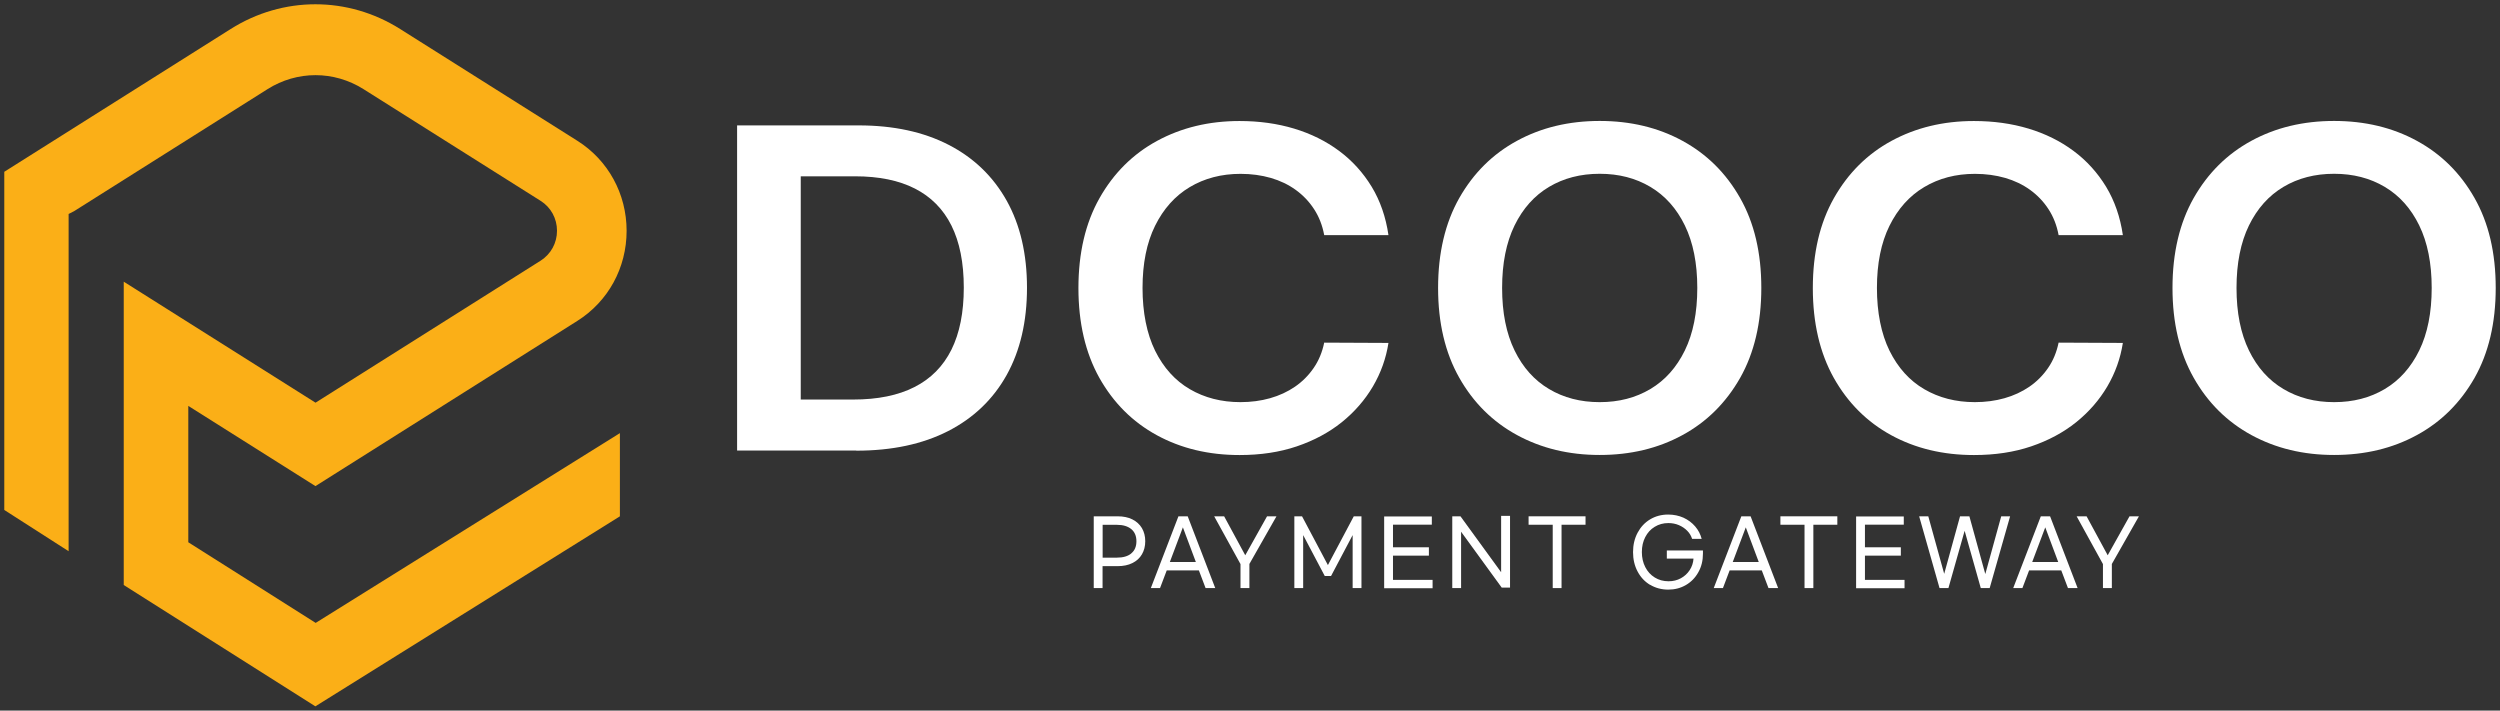 <svg width="292" height="83" viewBox="0 0 292 83" fill="none" xmlns="http://www.w3.org/2000/svg">
<rect x="0" y="0" width="292" height="83" fill="#333333" stroke="none"/>
<path d="M100.01 52.621H86.093V14.646H100.292C104.371 14.646 107.876 15.408 110.81 16.921C113.743 18.435 115.998 20.611 117.583 23.442C119.16 26.272 119.953 29.657 119.953 33.607C119.953 37.557 119.16 40.96 117.575 43.808C115.989 46.648 113.708 48.833 110.73 50.355C107.753 51.878 104.177 52.639 100.01 52.639V52.621ZM93.527 46.666H99.649C102.512 46.666 104.899 46.182 106.811 45.206C108.722 44.238 110.158 42.787 111.127 40.844C112.087 38.909 112.571 36.491 112.571 33.589C112.571 30.687 112.087 28.269 111.127 26.343C110.167 24.418 108.74 22.985 106.863 22.026C104.987 21.068 102.653 20.593 99.869 20.593H93.527V46.666Z" fill="white"/>
<path d="M162.172 27.462H154.668C154.456 26.324 154.06 25.312 153.487 24.435C152.915 23.548 152.192 22.796 151.338 22.178C150.484 21.56 149.506 21.094 148.422 20.78C147.33 20.467 146.159 20.306 144.899 20.306C142.662 20.306 140.688 20.825 138.962 21.855C137.235 22.885 135.888 24.399 134.91 26.378C133.932 28.358 133.448 30.785 133.448 33.633C133.448 36.481 133.941 38.98 134.919 40.968C135.905 42.956 137.253 44.452 138.971 45.455C140.688 46.458 142.662 46.969 144.881 46.969C146.114 46.969 147.268 46.817 148.343 46.512C149.418 46.208 150.387 45.76 151.25 45.169C152.113 44.578 152.844 43.843 153.434 42.983C154.033 42.114 154.439 41.129 154.668 40.019L162.172 40.054C161.891 41.864 161.283 43.556 160.358 45.133C159.424 46.718 158.217 48.106 156.72 49.315C155.223 50.516 153.47 51.456 151.461 52.137C149.453 52.817 147.233 53.149 144.784 53.149C141.173 53.149 137.949 52.378 135.113 50.829C132.276 49.279 130.048 47.049 128.409 44.139C126.78 41.219 125.96 37.726 125.96 33.642C125.96 29.558 126.78 26.047 128.427 23.136C130.074 20.225 132.311 17.995 135.148 16.454C137.984 14.914 141.19 14.135 144.776 14.135C147.066 14.135 149.189 14.43 151.153 15.021C153.117 15.613 154.87 16.481 156.412 17.628C157.953 18.774 159.213 20.171 160.217 21.819C161.212 23.467 161.864 25.348 162.172 27.462Z" fill="white"/>
<path d="M205.722 33.634C205.722 37.727 204.894 41.229 203.247 44.14C201.591 47.05 199.345 49.281 196.509 50.821C193.663 52.371 190.448 53.141 186.846 53.141C183.243 53.141 180.028 52.362 177.183 50.812C174.337 49.263 172.091 47.033 170.444 44.122C168.797 41.211 167.969 37.718 167.969 33.634C167.969 29.55 168.797 26.039 170.444 23.128C172.1 20.217 174.346 17.987 177.183 16.447C180.028 14.897 183.243 14.127 186.846 14.127C190.448 14.127 193.663 14.897 196.509 16.447C199.354 17.996 201.6 20.217 203.247 23.128C204.903 26.039 205.722 29.541 205.722 33.634ZM198.244 33.634C198.244 30.75 197.759 28.323 196.79 26.334C195.821 24.346 194.483 22.851 192.765 21.829C191.047 20.808 189.083 20.298 186.846 20.298C184.608 20.298 182.644 20.808 180.926 21.829C179.208 22.851 177.87 24.355 176.901 26.334C175.932 28.323 175.447 30.75 175.447 33.634C175.447 36.518 175.932 38.945 176.901 40.933C177.87 42.922 179.208 44.417 180.926 45.438C182.644 46.459 184.608 46.97 186.846 46.97C189.083 46.97 191.047 46.459 192.765 45.438C194.483 44.417 195.821 42.913 196.79 40.933C197.759 38.945 198.244 36.518 198.244 33.634Z" fill="white"/>
<path d="M247.95 27.462H240.445C240.234 26.324 239.838 25.312 239.265 24.435C238.693 23.548 237.97 22.796 237.116 22.178C236.261 21.56 235.284 21.094 234.2 20.78C233.108 20.467 231.936 20.306 230.677 20.306C228.439 20.306 226.466 20.825 224.74 21.855C223.013 22.885 221.666 24.399 220.688 26.378C219.71 28.358 219.226 30.785 219.226 33.633C219.226 36.481 219.719 38.98 220.697 40.968C221.683 42.956 223.031 44.452 224.749 45.455C226.466 46.458 228.439 46.969 230.659 46.969C231.892 46.969 233.046 46.817 234.121 46.512C235.196 46.208 236.164 45.76 237.028 45.169C237.891 44.578 238.622 43.843 239.212 42.983C239.811 42.114 240.216 41.129 240.445 40.019L247.95 40.054C247.668 41.864 247.061 43.556 246.136 45.133C245.202 46.718 243.995 48.106 242.498 49.315C241 50.516 239.247 51.456 237.239 52.137C235.231 52.817 233.011 53.149 230.562 53.149C226.951 53.149 223.727 52.378 220.89 50.829C218.054 49.279 215.825 47.049 214.187 44.139C212.557 41.219 211.738 37.726 211.738 33.642C211.738 29.558 212.557 26.047 214.205 23.136C215.852 20.225 218.089 17.995 220.926 16.454C223.762 14.914 226.968 14.135 230.553 14.135C232.844 14.135 234.966 14.43 236.931 15.021C238.895 15.613 240.648 16.481 242.19 17.628C243.731 18.774 244.991 20.171 245.995 21.819C246.99 23.467 247.642 25.348 247.95 27.462Z" fill="white"/>
<path d="M291.5 33.634C291.5 37.727 290.672 41.229 289.025 44.14C287.369 47.05 285.123 49.281 282.286 50.821C279.441 52.371 276.226 53.141 272.623 53.141C269.021 53.141 265.806 52.362 262.96 50.812C260.115 49.263 257.869 47.033 256.222 44.122C254.575 41.211 253.747 37.718 253.747 33.634C253.747 29.55 254.575 26.039 256.222 23.128C257.878 20.217 260.124 17.987 262.96 16.447C265.806 14.897 269.021 14.127 272.623 14.127C276.226 14.127 279.441 14.897 282.286 16.447C285.132 17.996 287.378 20.217 289.025 23.128C290.681 26.039 291.5 29.541 291.5 33.634ZM284.022 33.634C284.022 30.75 283.537 28.323 282.568 26.334C281.599 24.346 280.26 22.851 278.543 21.829C276.825 20.808 274.861 20.298 272.623 20.298C270.386 20.298 268.422 20.808 266.704 21.829C264.986 22.851 263.647 24.355 262.678 26.334C261.71 28.323 261.225 30.75 261.225 33.634C261.225 36.518 261.71 38.945 262.678 40.933C263.647 42.922 264.986 44.417 266.704 45.438C268.422 46.459 270.386 46.97 272.623 46.97C274.861 46.97 276.825 46.459 278.543 45.438C280.26 44.417 281.599 42.913 282.568 40.933C283.537 38.945 284.022 36.518 284.022 33.634Z" fill="white"/>
<path d="M130.532 60.305C131.201 60.305 131.774 60.421 132.259 60.663C132.743 60.905 133.113 61.245 133.377 61.684C133.633 62.123 133.765 62.633 133.765 63.215C133.765 63.798 133.633 64.308 133.377 64.747C133.122 65.186 132.752 65.526 132.259 65.768C131.774 66.01 131.201 66.126 130.532 66.126H128.779V68.688H127.749V60.305H130.523H130.532ZM132.135 64.631C132.54 64.299 132.734 63.825 132.734 63.215C132.734 62.606 132.532 62.132 132.135 61.8C131.73 61.469 131.175 61.299 130.462 61.299H128.788V65.132H130.462C131.175 65.132 131.739 64.971 132.135 64.64V64.631Z" fill="white"/>
<path d="M140.037 66.619H136.276L135.492 68.688H134.417L137.641 60.305H138.724L141.94 68.688H140.812L140.028 66.619H140.037ZM139.676 65.643L138.161 61.594L136.637 65.643H139.676Z" fill="white"/>
<path d="M145.93 65.885V68.688H144.89V65.885L141.816 60.305H142.979L145.445 64.855L147.991 60.305H149.092L145.921 65.885H145.93Z" fill="white"/>
<path d="M152.078 60.305L155.099 66.001L158.121 60.305H159.019V68.688H157.989V62.499L155.469 67.273H154.73L152.21 62.499V68.688H151.18V60.305H152.078Z" fill="white"/>
<path d="M167.237 60.305V61.281H162.701V63.923H166.894V64.899H162.701V67.73H167.326V68.706H161.67V60.323H167.237V60.305Z" fill="white"/>
<path d="M170.585 60.306L175.332 66.835V60.252H176.372V68.635H175.403L170.655 62.106V68.689H169.625V60.306H170.585Z" fill="white"/>
<path d="M182.388 61.29V68.688H181.358V61.29H178.539V60.305H185.19V61.29H182.38H182.388Z" fill="white"/>
<path d="M192.73 68.313C192.104 67.936 191.62 67.417 191.267 66.745C190.915 66.082 190.739 65.33 190.739 64.488C190.739 63.646 190.915 62.903 191.267 62.231C191.62 61.569 192.104 61.04 192.73 60.664C193.355 60.288 194.06 60.1 194.844 60.1C195.487 60.1 196.086 60.225 196.632 60.467C197.178 60.718 197.627 61.058 197.997 61.488C198.367 61.918 198.614 62.401 198.755 62.939H197.636C197.53 62.59 197.345 62.276 197.072 61.998C196.799 61.721 196.473 61.497 196.094 61.336C195.716 61.174 195.302 61.094 194.87 61.094C194.28 61.094 193.742 61.237 193.267 61.533C192.791 61.819 192.43 62.222 192.166 62.733C191.901 63.243 191.769 63.825 191.769 64.479C191.769 65.133 191.901 65.715 192.166 66.235C192.43 66.754 192.8 67.157 193.276 67.453C193.751 67.748 194.289 67.892 194.888 67.892C195.416 67.892 195.892 67.775 196.323 67.542C196.746 67.309 197.09 66.996 197.354 66.593C197.618 66.19 197.768 65.742 197.803 65.241H194.685V64.291H198.904V64.667C198.904 65.473 198.728 66.199 198.367 66.835C198.015 67.471 197.53 67.972 196.914 68.331C196.297 68.689 195.61 68.868 194.852 68.868C194.095 68.868 193.355 68.68 192.738 68.304L192.73 68.313Z" fill="white"/>
<path d="M205.784 66.619H202.023L201.239 68.688H200.164L203.388 60.305H204.471L207.687 68.688H206.559L205.775 66.619H205.784ZM205.423 65.643L203.908 61.594L202.384 65.643H205.423Z" fill="white"/>
<path d="M211.8 61.29V68.688H210.769V61.29H207.951V60.305H214.601V61.29H211.791H211.8Z" fill="white"/>
<path d="M222.361 60.305V61.281H217.825V63.923H222.018V64.899H217.825V67.73H222.45V68.706H216.794V60.323H222.361V60.305Z" fill="white"/>
<path d="M234.781 60.305L232.394 68.688H231.355L229.47 61.997L227.576 68.688H226.537L224.158 60.305H225.224L227.083 67.022L228.932 60.305H230.025L231.883 67.049L233.742 60.305H234.781Z" fill="white"/>
<path d="M240.762 66.619H237.001L236.217 68.688H235.143L238.367 60.305H239.45L242.665 68.688H241.538L240.754 66.619H240.762ZM240.401 65.643L238.886 61.594L237.362 65.643H240.401Z" fill="white"/>
<path d="M246.664 65.885V68.688H245.625V65.885L242.551 60.305H243.713L246.18 64.855L248.726 60.305H249.827L246.656 65.885H246.664Z" fill="white"/>
<path d="M21.993 63.36V47.409L36.844 56.777L67.427 37.485C71.039 35.21 73.188 31.279 73.188 26.962C73.188 22.645 71.039 18.713 67.427 16.438L46.736 3.388C40.632 -0.463 33.048 -0.463 26.943 3.388L0.5 20.065V59.563L8.014 64.381V24.991L8.648 24.669L31.251 10.41C34.704 8.234 38.993 8.234 42.455 10.41L63.147 23.46C64.344 24.212 65.058 25.52 65.058 26.953C65.058 28.386 64.344 29.684 63.147 30.446L36.853 47.033L14.453 32.9V68.331L36.835 82.5L72.404 60.306V50.589L36.871 72.755L22.002 63.342L21.993 63.36Z" fill="#FBAF17"/>
</svg>
